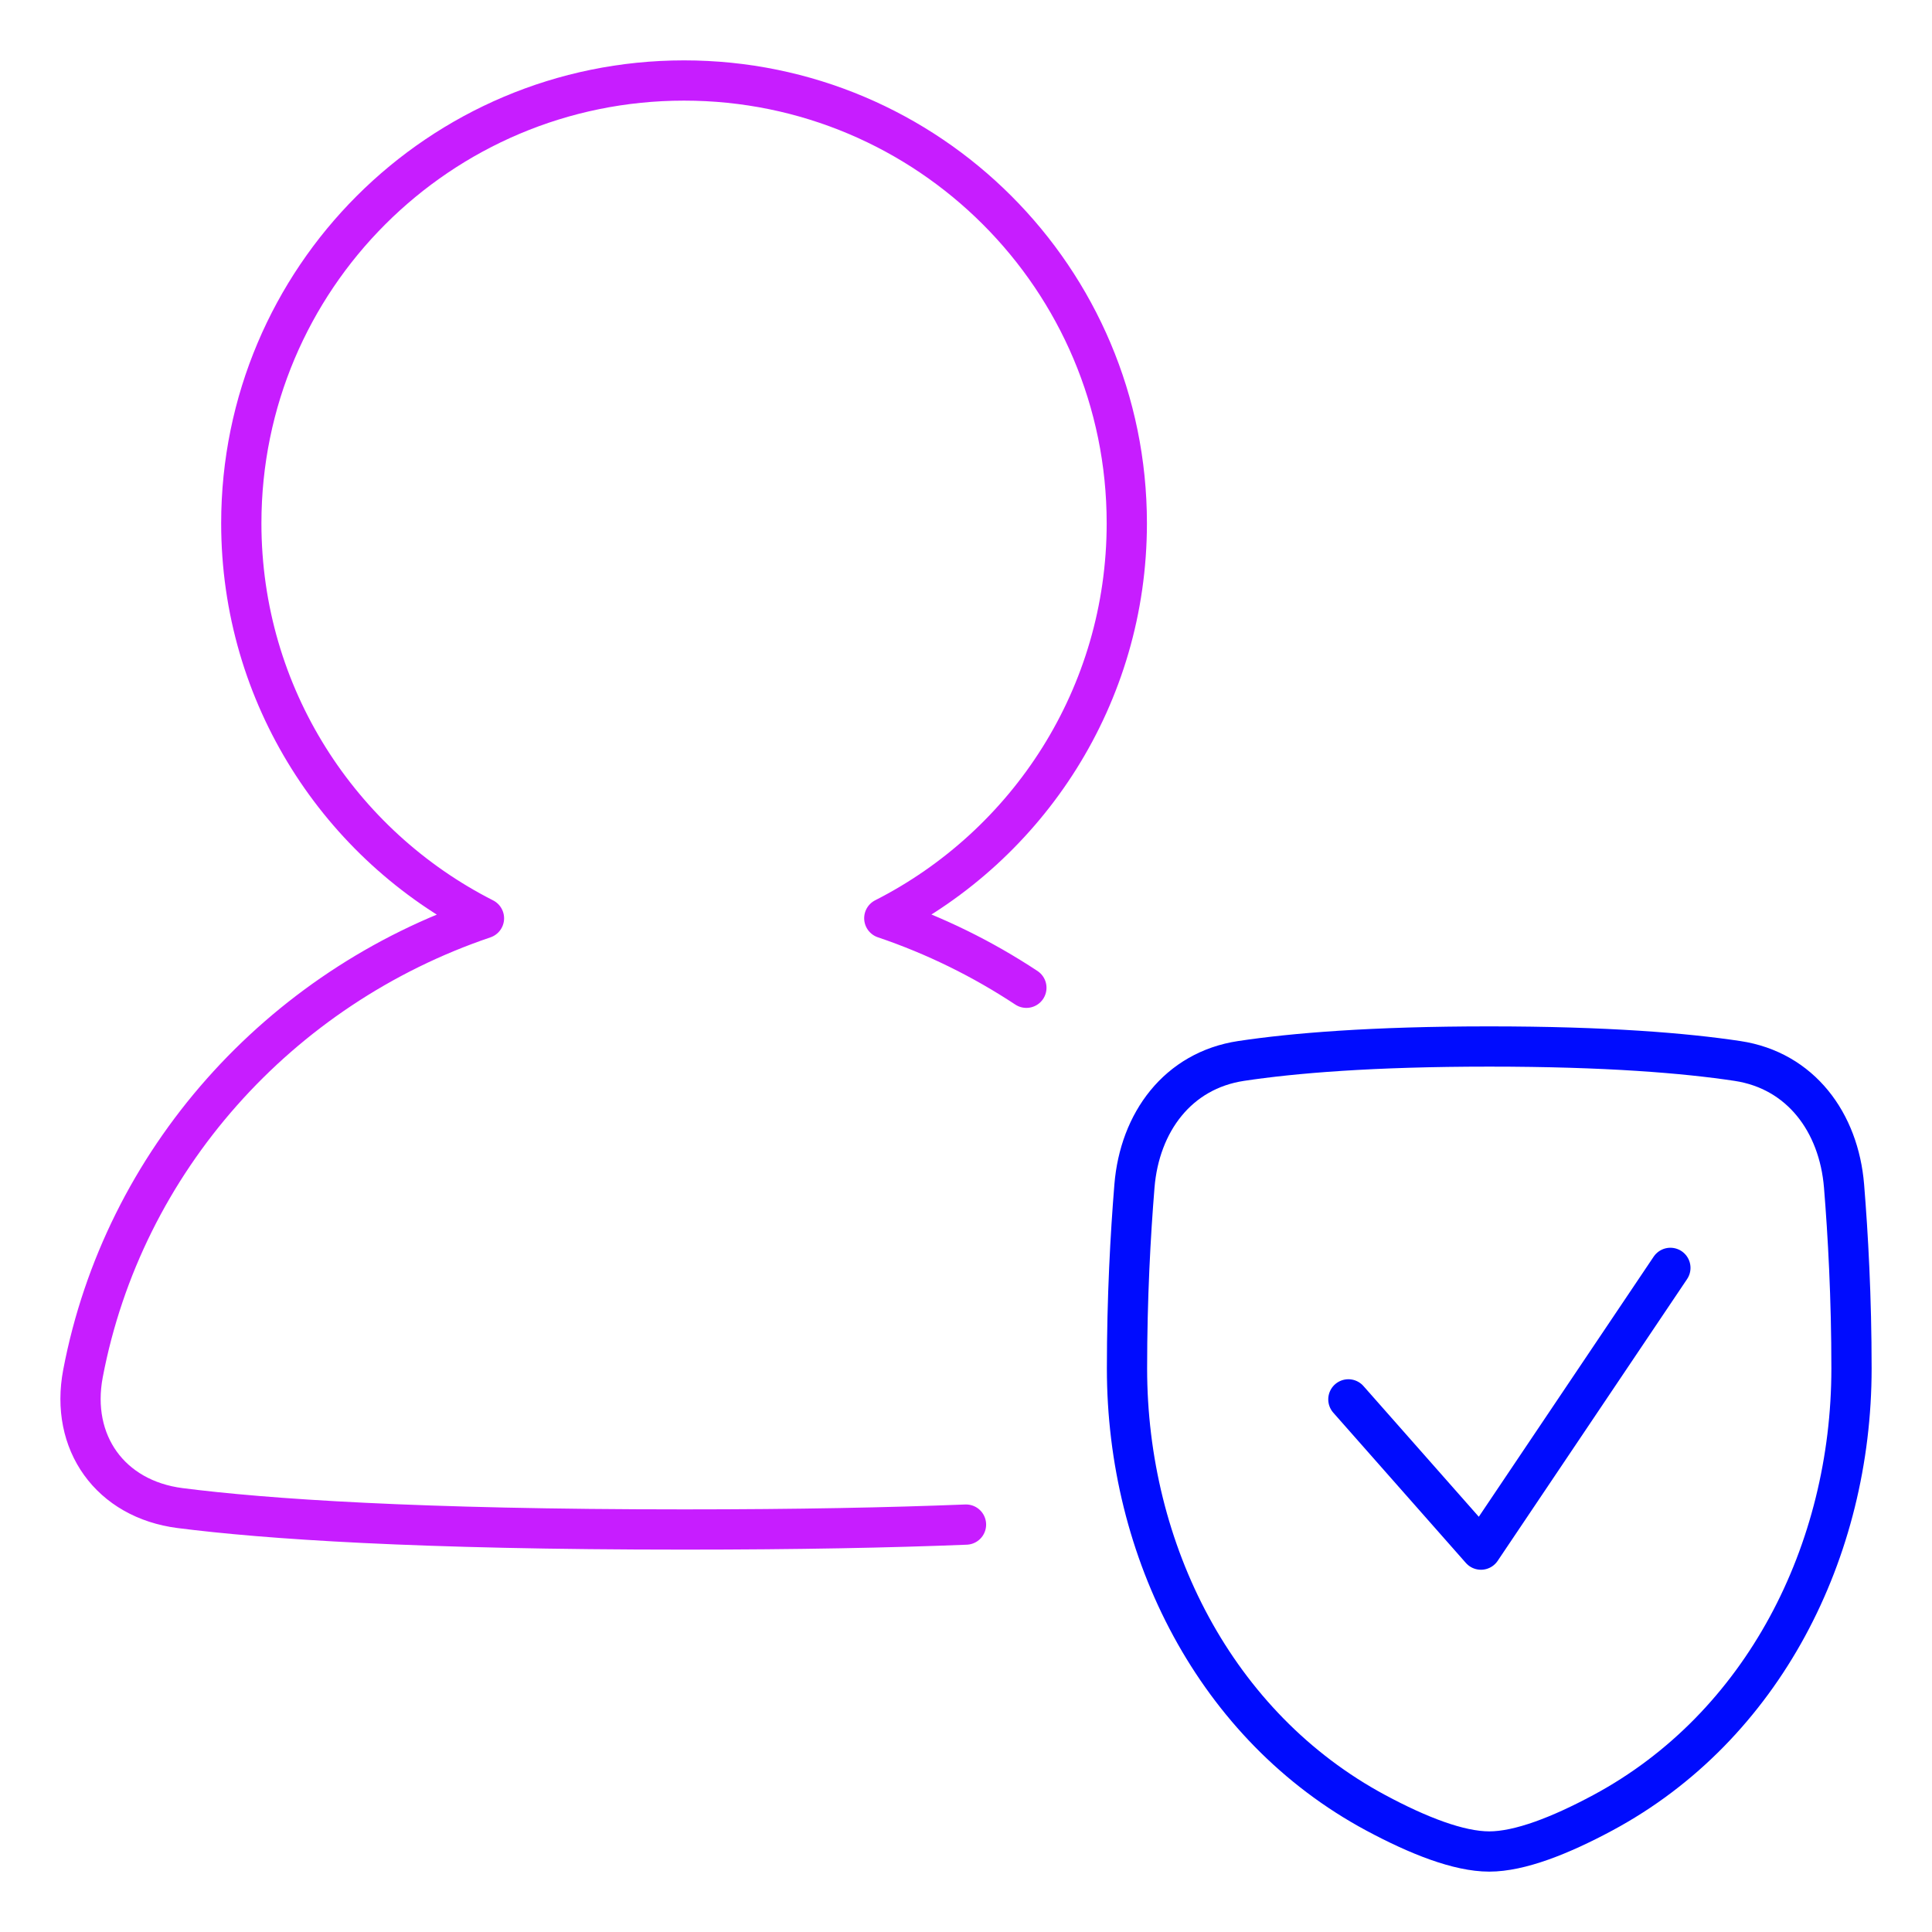 <svg xmlns="http://www.w3.org/2000/svg" fill="none" viewBox="0 0 48 48" id="User-Protection-Check--Streamline-Plump-Neon">
  <desc>
    User Protection Check Streamline Icon: https://streamlinehq.com
  </desc>
  <g id="user-protection-check--shield-secure-security-person-check-protection">
    <path id="Vector" stroke="#000cfe" stroke-linecap="round" stroke-linejoin="round" d="M28.185 29.467c0.129 -1.584 1.078 -2.871 2.65 -3.108C32.13 26.164 34.086 26 37 26s4.87 0.164 6.165 0.359c1.571 0.236 2.521 1.524 2.65 3.108C45.913 30.67 46 32.238 46 34c0 4.527 -2.191 8.896 -6.179 11.038C38.765 45.605 37.758 46 37 46s-1.765 -0.395 -2.821 -0.962C30.191 42.895 28 38.527 28 34c0 -1.762 0.087 -3.33 0.185 -4.533Z" stroke-width="1"></path>
    <path id="Vector_2" stroke="#c71dff" stroke-linecap="round" stroke-linejoin="round" d="M24 37.878c-1.878 0.075 -4.18 0.122 -7.001 0.122 -6.639 0 -10.403 -0.261 -12.524 -0.532 -1.735 -0.222 -2.74 -1.627 -2.413 -3.345 1.006 -5.283 4.87 -9.583 9.962 -11.308C8.446 21 5.995 17.286 5.995 13c0 -6.075 4.925 -11 11 -11s11 4.925 11 11c0 4.285 -2.45 7.997 -6.025 9.813 1.26 0.426 2.445 1.011 3.53 1.728" stroke-width="1"></path>
    <path id="Vector_3" stroke="#000cfe" stroke-linecap="round" stroke-linejoin="round" d="M33.5 34.767 36.794 38.5l4.706 -7" stroke-width="1"></path>
  </g>
</svg>